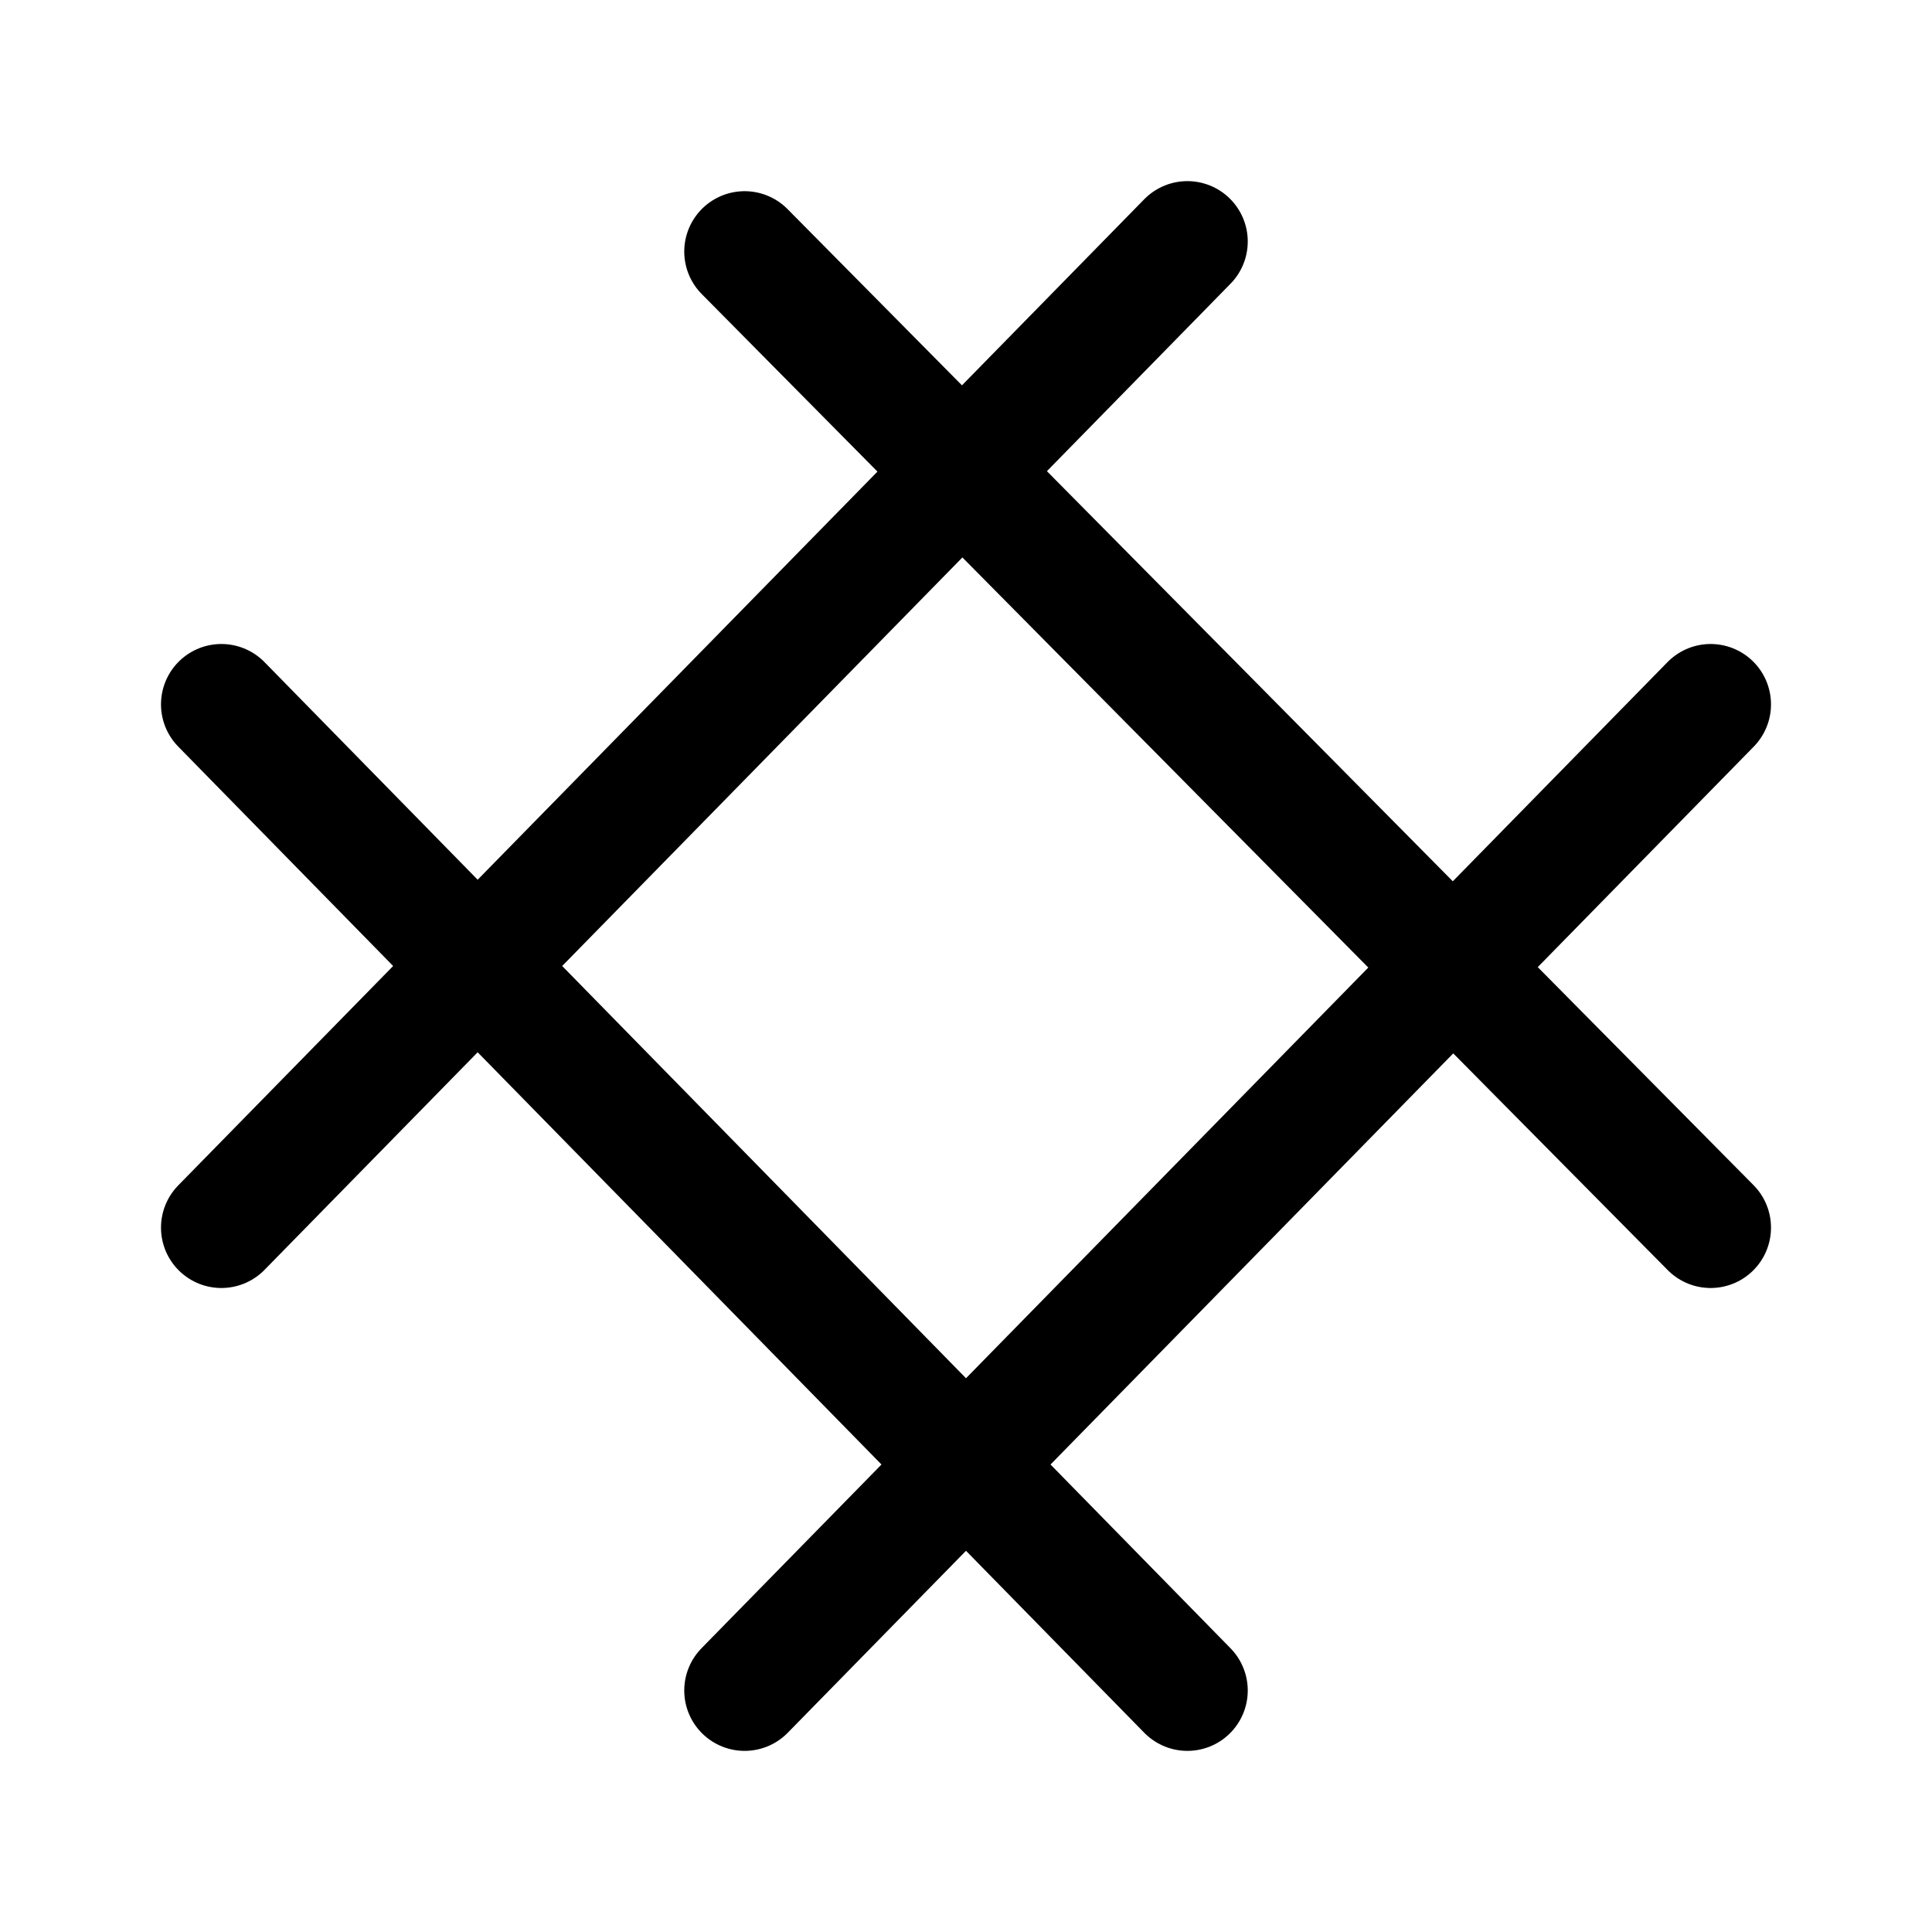 <svg width="192" height="192" fill="none" xmlns="http://www.w3.org/2000/svg"><path d="m74 25 96 97M22 70l96 98m-96-46 96-98M74 168l96-98" stroke="#000" stroke-width="12" stroke-linecap="round"/></svg>